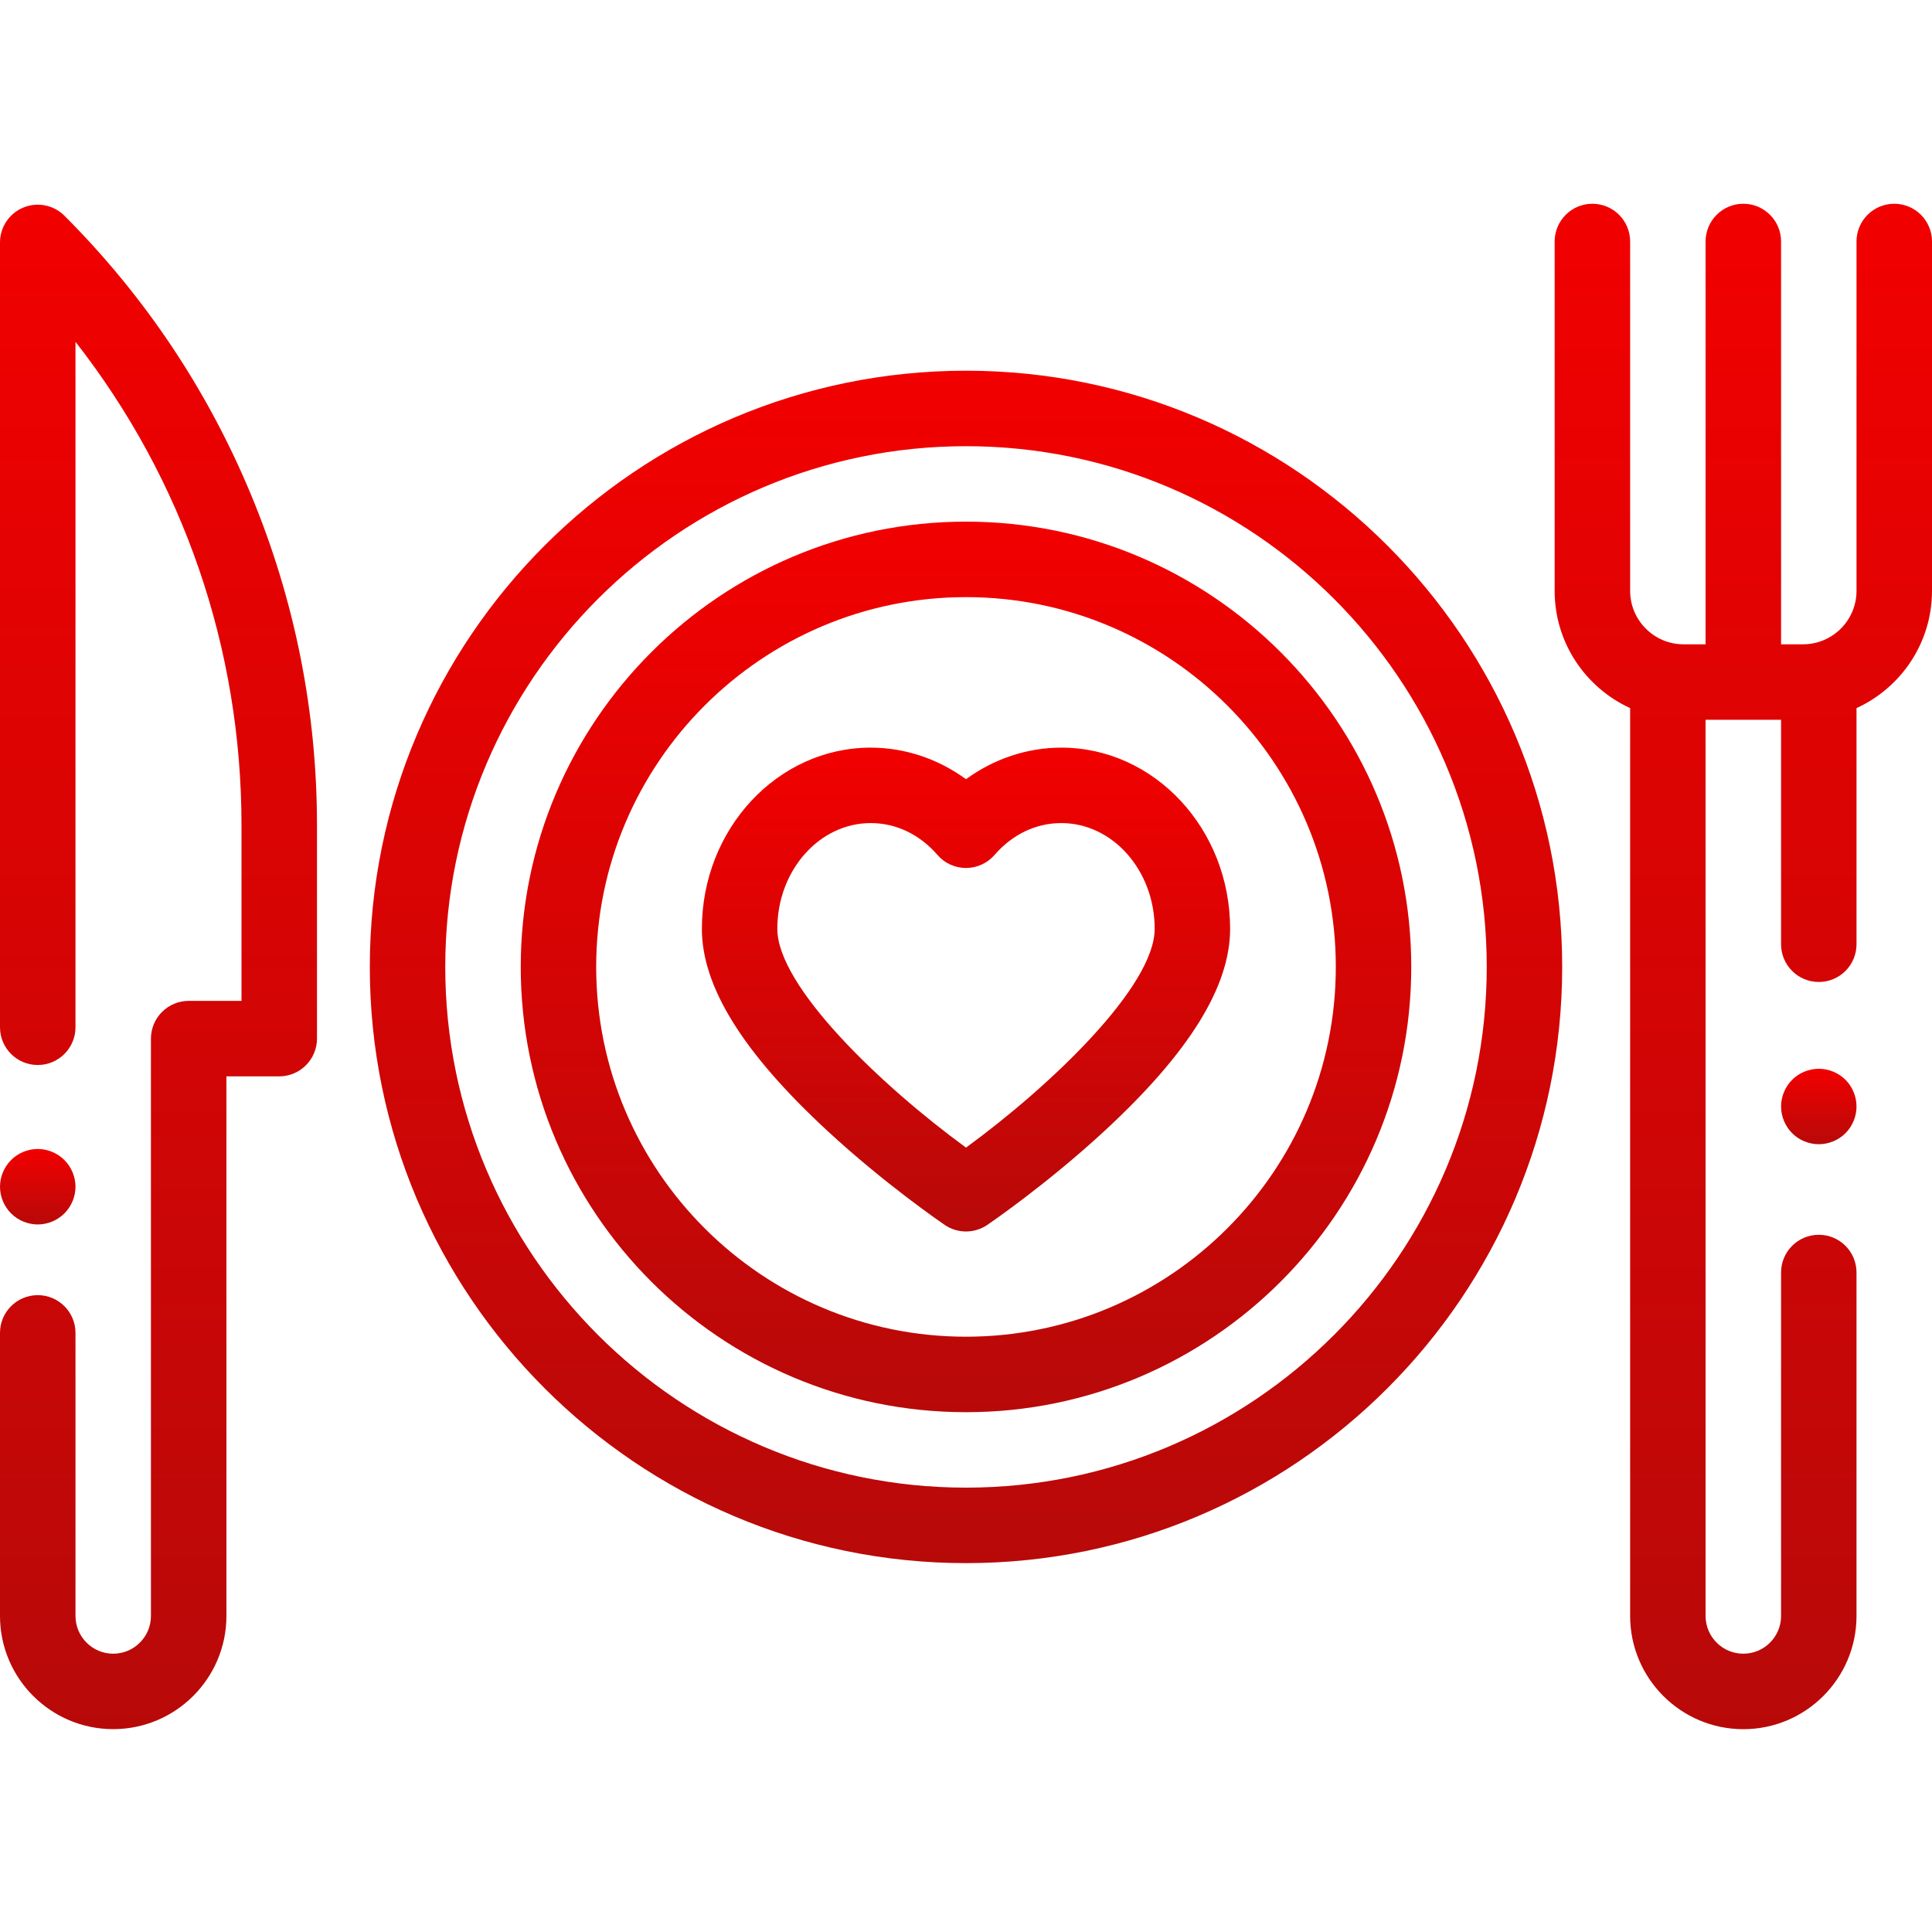 <svg width="41" height="41" viewBox="0 0 41 41" fill="none" xmlns="http://www.w3.org/2000/svg">
<g clip-path="url(#clip0)">
<path d="M20.5 33.172C13.524 33.172 7.848 27.496 7.848 20.52C7.848 13.543 13.524 7.867 20.5 7.867C27.477 7.867 33.152 13.543 33.152 20.52C33.152 27.496 27.477 33.172 20.5 33.172ZM20.5 9.469C14.407 9.469 9.449 14.426 9.449 20.52C9.449 26.613 14.407 31.57 20.5 31.57C26.593 31.57 31.551 26.613 31.551 20.52C31.551 14.426 26.593 9.469 20.5 9.469Z" fill="url(#paint0_linear)"/>
<path d="M20.5 29.969C15.29 29.969 11.051 25.73 11.051 20.52C11.051 15.309 15.29 11.07 20.5 11.07C25.71 11.07 29.949 15.309 29.949 20.52C29.949 25.73 25.71 29.969 20.5 29.969ZM20.5 12.672C16.173 12.672 12.652 16.192 12.652 20.52C12.652 24.847 16.173 28.367 20.5 28.367C24.827 28.367 28.348 24.847 28.348 20.52C28.348 16.192 24.827 12.672 20.5 12.672Z" fill="url(#paint1_linear)"/>
<path d="M20.5 26.134C20.343 26.134 20.186 26.088 20.05 25.996C19.999 25.961 18.785 25.133 17.554 23.994C15.764 22.338 14.895 20.938 14.895 19.711C14.895 17.591 16.502 15.866 18.478 15.866C19.203 15.866 19.909 16.104 20.5 16.536C21.091 16.104 21.797 15.866 22.522 15.866C24.498 15.866 26.105 17.591 26.105 19.711C26.105 20.938 25.236 22.338 23.446 23.994C22.215 25.133 21.001 25.961 20.95 25.996C20.814 26.088 20.657 26.134 20.5 26.134ZM18.478 17.467C17.385 17.467 16.496 18.474 16.496 19.711C16.496 20.936 18.706 23.044 20.5 24.354C22.294 23.045 24.504 20.936 24.504 19.711C24.504 18.474 23.615 17.467 22.522 17.467C21.985 17.467 21.483 17.707 21.106 18.143C20.954 18.319 20.732 18.42 20.5 18.42C20.268 18.42 20.046 18.319 19.894 18.143C19.517 17.707 19.015 17.467 18.478 17.467Z" fill="url(#paint2_linear)"/>
<path d="M38.598 24.282C38.387 24.282 38.18 24.197 38.032 24.048C37.883 23.899 37.797 23.692 37.797 23.481C37.797 23.271 37.883 23.064 38.032 22.915C38.18 22.766 38.387 22.681 38.598 22.681C38.808 22.681 39.015 22.766 39.164 22.915C39.313 23.064 39.398 23.271 39.398 23.481C39.398 23.692 39.313 23.899 39.164 24.048C39.015 24.197 38.808 24.282 38.598 24.282Z" fill="url(#paint3_linear)"/>
<path d="M40.199 4.324C39.757 4.324 39.398 4.683 39.398 5.125V12.539C39.398 13.164 38.89 13.672 38.265 13.673H37.797V5.125C37.797 4.683 37.438 4.324 36.996 4.324C36.554 4.324 36.195 4.683 36.195 5.125V13.673H35.727C35.102 13.673 34.594 13.164 34.594 12.539V5.125C34.594 4.683 34.235 4.324 33.793 4.324C33.351 4.324 32.992 4.683 32.992 5.125V12.539C32.992 13.643 33.65 14.595 34.594 15.027V34.293C34.594 35.618 35.671 36.696 36.996 36.696C38.321 36.696 39.398 35.618 39.398 34.293V27.005C39.398 26.562 39.04 26.204 38.598 26.204C38.155 26.204 37.797 26.562 37.797 27.005V34.293C37.797 34.735 37.438 35.094 36.996 35.094C36.554 35.094 36.195 34.735 36.195 34.293V15.275H37.797V20.038C37.797 20.481 38.155 20.839 38.598 20.839C39.04 20.839 39.398 20.481 39.398 20.038V15.027C40.342 14.595 41 13.643 41 12.539V5.125C41 4.683 40.642 4.324 40.199 4.324V4.324Z" fill="url(#paint4_linear)"/>
<path d="M2.402 36.695C1.078 36.695 0 35.618 0 34.293V28.286C0 27.844 0.358 27.485 0.801 27.485C1.243 27.485 1.602 27.844 1.602 28.286V34.293C1.602 34.735 1.961 35.094 2.402 35.094C2.844 35.094 3.203 34.735 3.203 34.293V22.041C3.203 21.829 3.288 21.625 3.438 21.475C3.588 21.325 3.792 21.24 4.004 21.24H5.125V17.517C5.125 13.751 3.886 10.175 1.602 7.254V21.8C1.602 22.242 1.243 22.601 0.801 22.601C0.358 22.601 0 22.242 0 21.8V5.144C0 4.821 0.195 4.529 0.494 4.405C0.794 4.281 1.138 4.349 1.367 4.578C3.075 6.286 4.409 8.283 5.334 10.515C6.258 12.746 6.727 15.102 6.727 17.517V22.041C6.727 22.253 6.642 22.457 6.492 22.607C6.342 22.757 6.138 22.842 5.926 22.842H4.805V34.293C4.805 35.618 3.727 36.695 2.402 36.695Z" fill="url(#paint5_linear)"/>
<path d="M0.801 25.985C0.59 25.985 0.383 25.899 0.235 25.75C0.086 25.601 0 25.395 0 25.184C0 24.974 0.086 24.767 0.235 24.618C0.383 24.469 0.59 24.383 0.801 24.383C1.011 24.383 1.218 24.469 1.367 24.618C1.516 24.767 1.602 24.974 1.602 25.184C1.602 25.395 1.516 25.601 1.367 25.75C1.218 25.899 1.011 25.985 0.801 25.985Z" fill="url(#paint6_linear)"/>
</g>
<defs>
<linearGradient id="paint0_linear" x1="20.5" y1="7.867" x2="20.5" y2="33.172" gradientUnits="userSpaceOnUse">
<stop stop-color="#F20000"/>
<stop offset="1" stop-color="#B80909"/>
</linearGradient>
<linearGradient id="paint1_linear" x1="20.5" y1="11.07" x2="20.5" y2="29.969" gradientUnits="userSpaceOnUse">
<stop stop-color="#F20000"/>
<stop offset="1" stop-color="#B80909"/>
</linearGradient>
<linearGradient id="paint2_linear" x1="20.5" y1="15.866" x2="20.5" y2="26.134" gradientUnits="userSpaceOnUse">
<stop stop-color="#F20000"/>
<stop offset="1" stop-color="#B80909"/>
</linearGradient>
<linearGradient id="paint3_linear" x1="38.598" y1="22.681" x2="38.598" y2="24.282" gradientUnits="userSpaceOnUse">
<stop stop-color="#F20000"/>
<stop offset="1" stop-color="#B80909"/>
</linearGradient>
<linearGradient id="paint4_linear" x1="36.996" y1="4.324" x2="36.996" y2="36.696" gradientUnits="userSpaceOnUse">
<stop stop-color="#F20000"/>
<stop offset="1" stop-color="#B80909"/>
</linearGradient>
<linearGradient id="paint5_linear" x1="3.363" y1="4.344" x2="3.363" y2="36.695" gradientUnits="userSpaceOnUse">
<stop stop-color="#F20000"/>
<stop offset="1" stop-color="#B80909"/>
</linearGradient>
<linearGradient id="paint6_linear" x1="0.801" y1="24.383" x2="0.801" y2="25.985" gradientUnits="userSpaceOnUse">
<stop stop-color="#F20000"/>
<stop offset="1" stop-color="#B80909"/>
</linearGradient>
<clipPath id="clip0">
<rect width="41" height="41" fill="white"/>
</clipPath>
</defs>
</svg>
